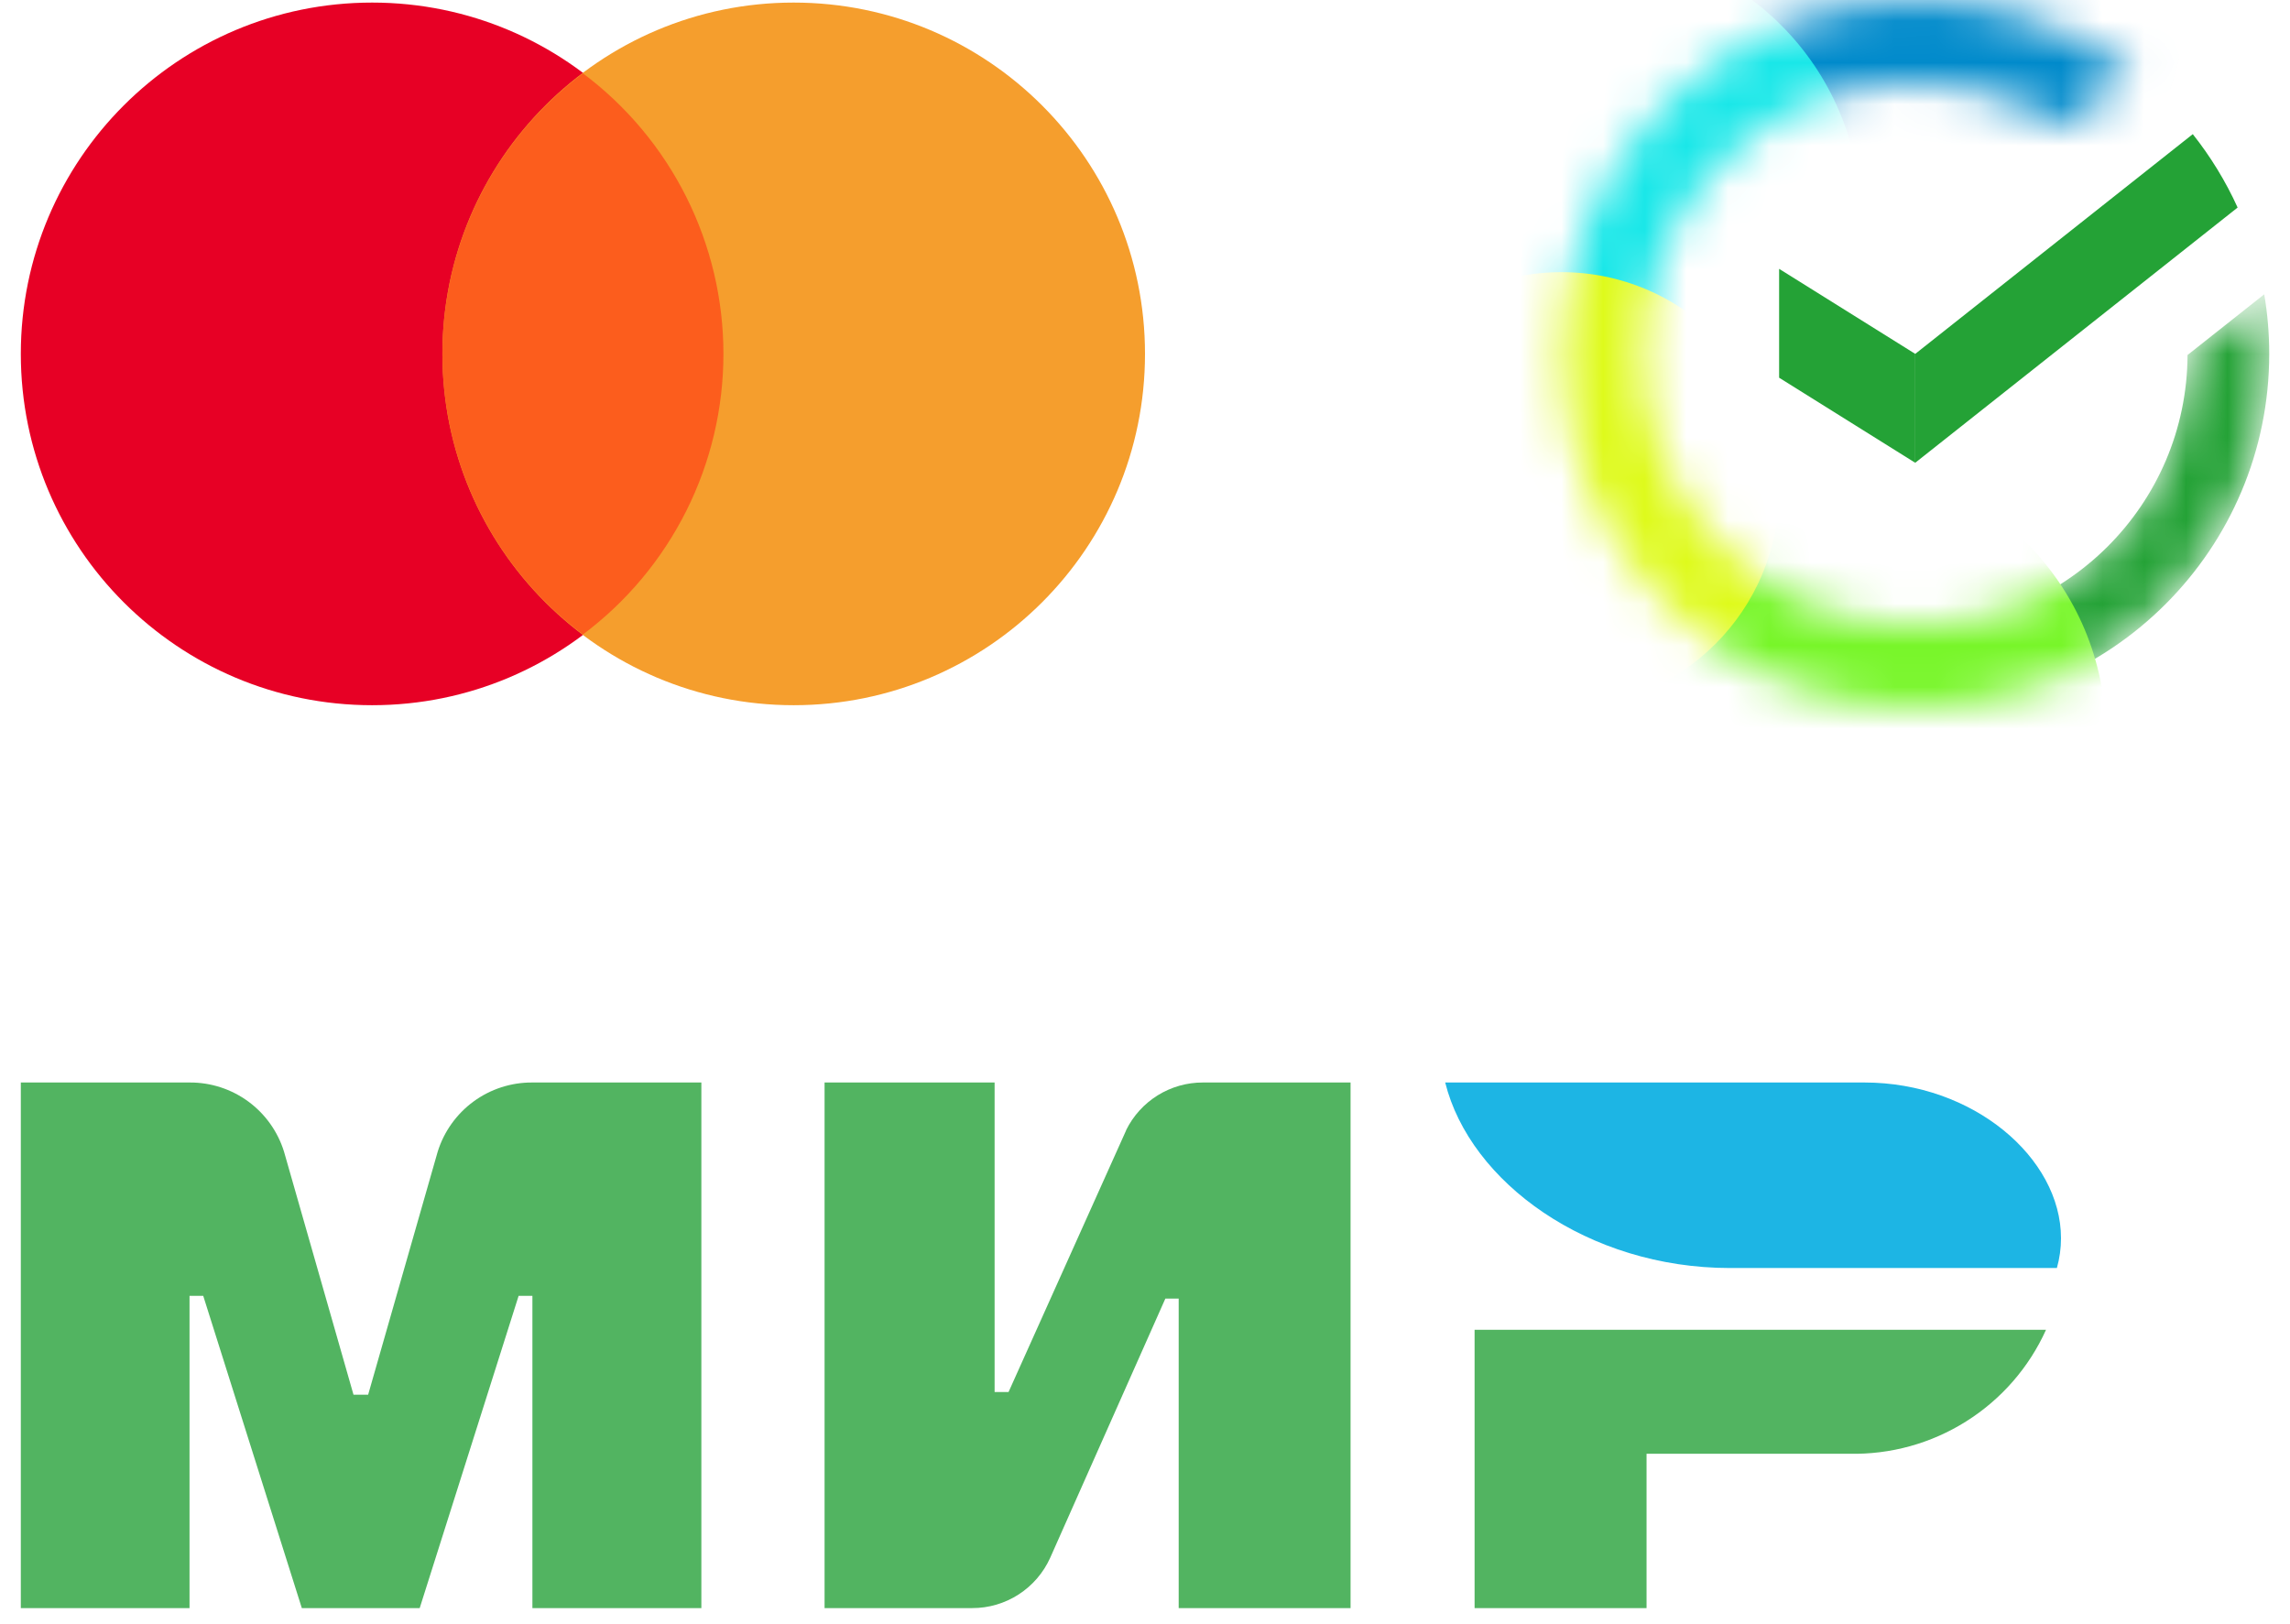 <svg width="55" height="39" viewBox="0 0 55 39" fill="none" xmlns="http://www.w3.org/2000/svg">
<path d="M8.938 16.938C13.598 16.938 17.375 13.16 17.375 8.5C17.375 3.84 13.598 0.062 8.938 0.062C4.277 0.062 0.5 3.84 0.5 8.5C0.5 13.16 4.277 16.938 8.938 16.938Z" fill="#E70025"/>
<path d="M19.062 16.938C23.723 16.938 27.5 13.16 27.5 8.5C27.5 3.84 23.723 0.062 19.062 0.062C14.402 0.062 10.625 3.84 10.625 8.5C10.625 13.16 14.402 16.938 19.062 16.938Z" fill="#F59E2D"/>
<path fill-rule="evenodd" clip-rule="evenodd" d="M10.625 8.5C10.625 7.192 10.93 5.902 11.516 4.732C12.102 3.563 12.952 2.546 14 1.762C15.048 2.545 15.898 3.563 16.484 4.732C17.07 5.902 17.375 7.192 17.375 8.5C17.375 9.809 17.07 11.099 16.484 12.269C15.898 13.438 15.048 14.456 14 15.239C12.952 14.456 12.102 13.438 11.516 12.269C10.93 11.099 10.625 9.809 10.625 8.5Z" fill="#FC5D1D"/>
<mask id="mask0_92_118872" style="mask-type:alpha" maskUnits="userSpaceOnUse" x="37" y="0" width="18" height="17">
<path d="M52.538 8.527C52.523 12.126 49.602 15.039 46 15.039C42.389 15.039 39.462 12.111 39.462 8.5C39.462 4.889 42.389 1.962 46 1.962C47.328 1.962 48.564 2.358 49.596 3.038L51.195 1.772C49.758 0.661 47.956 0 46 0C41.305 0 37.5 3.806 37.5 8.5C37.5 13.194 41.305 17 46 17C50.695 17 54.5 13.194 54.5 8.5C54.5 8.012 54.459 7.534 54.38 7.069L52.538 8.527Z" fill="#1D9E3B"/>
</mask>
<g mask="url(#mask0_92_118872)">
<path d="M52.539 8.527C52.524 12.125 49.603 15.038 46.001 15.038C42.39 15.038 39.462 12.11 39.462 8.499C39.462 4.888 42.39 1.961 46.001 1.961C47.329 1.961 48.565 2.357 49.596 3.037L51.196 1.771C49.759 0.66 47.957 -0.001 46.001 -0.001C41.306 -0.001 37.501 3.805 37.501 8.499C37.501 13.194 41.306 16.999 46.001 16.999C50.696 16.999 54.501 13.194 54.501 8.499C54.501 8.012 54.46 7.534 54.381 7.069L52.539 8.527Z" fill="#24A236"/>
<path d="M45.02 7.191C49.173 7.191 52.539 3.825 52.539 -0.328C52.539 -4.481 49.173 -7.847 45.02 -7.847C40.867 -7.847 37.501 -4.481 37.501 -0.328C37.501 3.825 40.867 7.191 45.02 7.191Z" fill="#008ACB"/>
<g filter="url(#filter0_f_92_118872)">
<path d="M44.039 24.191C47.651 24.191 50.578 21.264 50.578 17.653C50.578 14.042 47.651 11.114 44.039 11.114C40.428 11.114 37.501 14.042 37.501 17.653C37.501 21.264 40.428 24.191 44.039 24.191Z" fill="#77F628"/>
</g>
<g filter="url(#filter1_f_92_118872)">
<path d="M38.155 11.767C41.766 11.767 44.693 8.839 44.693 5.228C44.693 1.617 41.766 -1.31 38.155 -1.31C34.544 -1.31 31.616 1.617 31.616 5.228C31.616 8.839 34.544 11.767 38.155 11.767Z" fill="#19E7E8"/>
</g>
<g filter="url(#filter2_f_92_118872)">
<path d="M37.501 16.999C40.39 16.999 42.732 14.657 42.732 11.768C42.732 8.879 40.39 6.537 37.501 6.537C34.612 6.537 32.27 8.879 32.27 11.768C32.27 14.657 34.612 16.999 37.501 16.999Z" fill="#DEFA1B"/>
</g>
</g>
<path fill-rule="evenodd" clip-rule="evenodd" d="M52.665 3.222C53.092 3.761 53.455 4.352 53.742 4.985L46 11.114V8.499L52.665 3.222Z" fill="#24A236"/>
<path fill-rule="evenodd" clip-rule="evenodd" d="M42.73 9.072L46 11.116V8.5L42.73 6.457V9.072Z" fill="#24A236"/>
<path fill-rule="evenodd" clip-rule="evenodd" d="M12.787 38.624V31.124H12.456L10.08 38.624H7.258H7.249L4.881 31.124H4.552V38.624H0.5V26H4.558C5.064 25.998 5.557 26.158 5.965 26.458C6.372 26.757 6.673 27.18 6.822 27.663L8.49 33.498H8.842L10.512 27.663C10.662 27.179 10.965 26.755 11.375 26.455C11.784 26.156 12.28 25.996 12.787 26H16.845V38.624H12.787Z" fill="#52B461"/>
<path fill-rule="evenodd" clip-rule="evenodd" d="M28.309 38.624V31.19H27.989L25.222 37.418C25.059 37.778 24.796 38.083 24.464 38.297C24.132 38.511 23.745 38.625 23.35 38.624H19.804V26H23.888V33.434H24.223L27.026 27.196C27.033 27.18 27.04 27.164 27.047 27.149V27.144C27.216 26.8 27.479 26.511 27.805 26.308C28.131 26.106 28.507 25.999 28.89 26H32.437V38.624H28.309Z" fill="#52B461"/>
<path fill-rule="evenodd" clip-rule="evenodd" d="M44.412 34.917H39.546V38.624H35.416V31.94H49.14C48.731 32.846 48.064 33.61 47.223 34.139C46.383 34.669 45.405 34.939 44.412 34.917Z" fill="#52B461"/>
<path fill-rule="evenodd" clip-rule="evenodd" d="M49.401 30.456H41.551C38.142 30.456 35.307 28.397 34.71 26H44.78C47.388 26 49.5 27.808 49.5 29.739C49.5 29.981 49.467 30.222 49.401 30.456Z" fill="url(#paint0_linear_92_118872)"/>
<defs>
<filter id="filter0_f_92_118872" x="29.501" y="3.115" width="29.077" height="29.077" filterUnits="userSpaceOnUse" color-interpolation-filters="sRGB">
<feFlood flood-opacity="0" result="BackgroundImageFix"/>
<feBlend mode="normal" in="SourceGraphic" in2="BackgroundImageFix" result="shape"/>
<feGaussianBlur stdDeviation="4" result="effect1_foregroundBlur_92_118872"/>
</filter>
<filter id="filter1_f_92_118872" x="23.616" y="-9.31" width="29.077" height="29.077" filterUnits="userSpaceOnUse" color-interpolation-filters="sRGB">
<feFlood flood-opacity="0" result="BackgroundImageFix"/>
<feBlend mode="normal" in="SourceGraphic" in2="BackgroundImageFix" result="shape"/>
<feGaussianBlur stdDeviation="4" result="effect1_foregroundBlur_92_118872"/>
</filter>
<filter id="filter2_f_92_118872" x="26.27" y="0.537" width="22.462" height="22.461" filterUnits="userSpaceOnUse" color-interpolation-filters="sRGB">
<feFlood flood-opacity="0" result="BackgroundImageFix"/>
<feBlend mode="normal" in="SourceGraphic" in2="BackgroundImageFix" result="shape"/>
<feGaussianBlur stdDeviation="3" result="effect1_foregroundBlur_92_118872"/>
</filter>
<linearGradient id="paint0_linear_92_118872" x1="13123.7" y1="453.738" x2="12829.3" y2="453.738" gradientUnits="userSpaceOnUse">
<stop stop-color="#198ECA"/>
<stop offset="1" stop-color="#1DB5E4"/>
</linearGradient>
</defs>
</svg>
